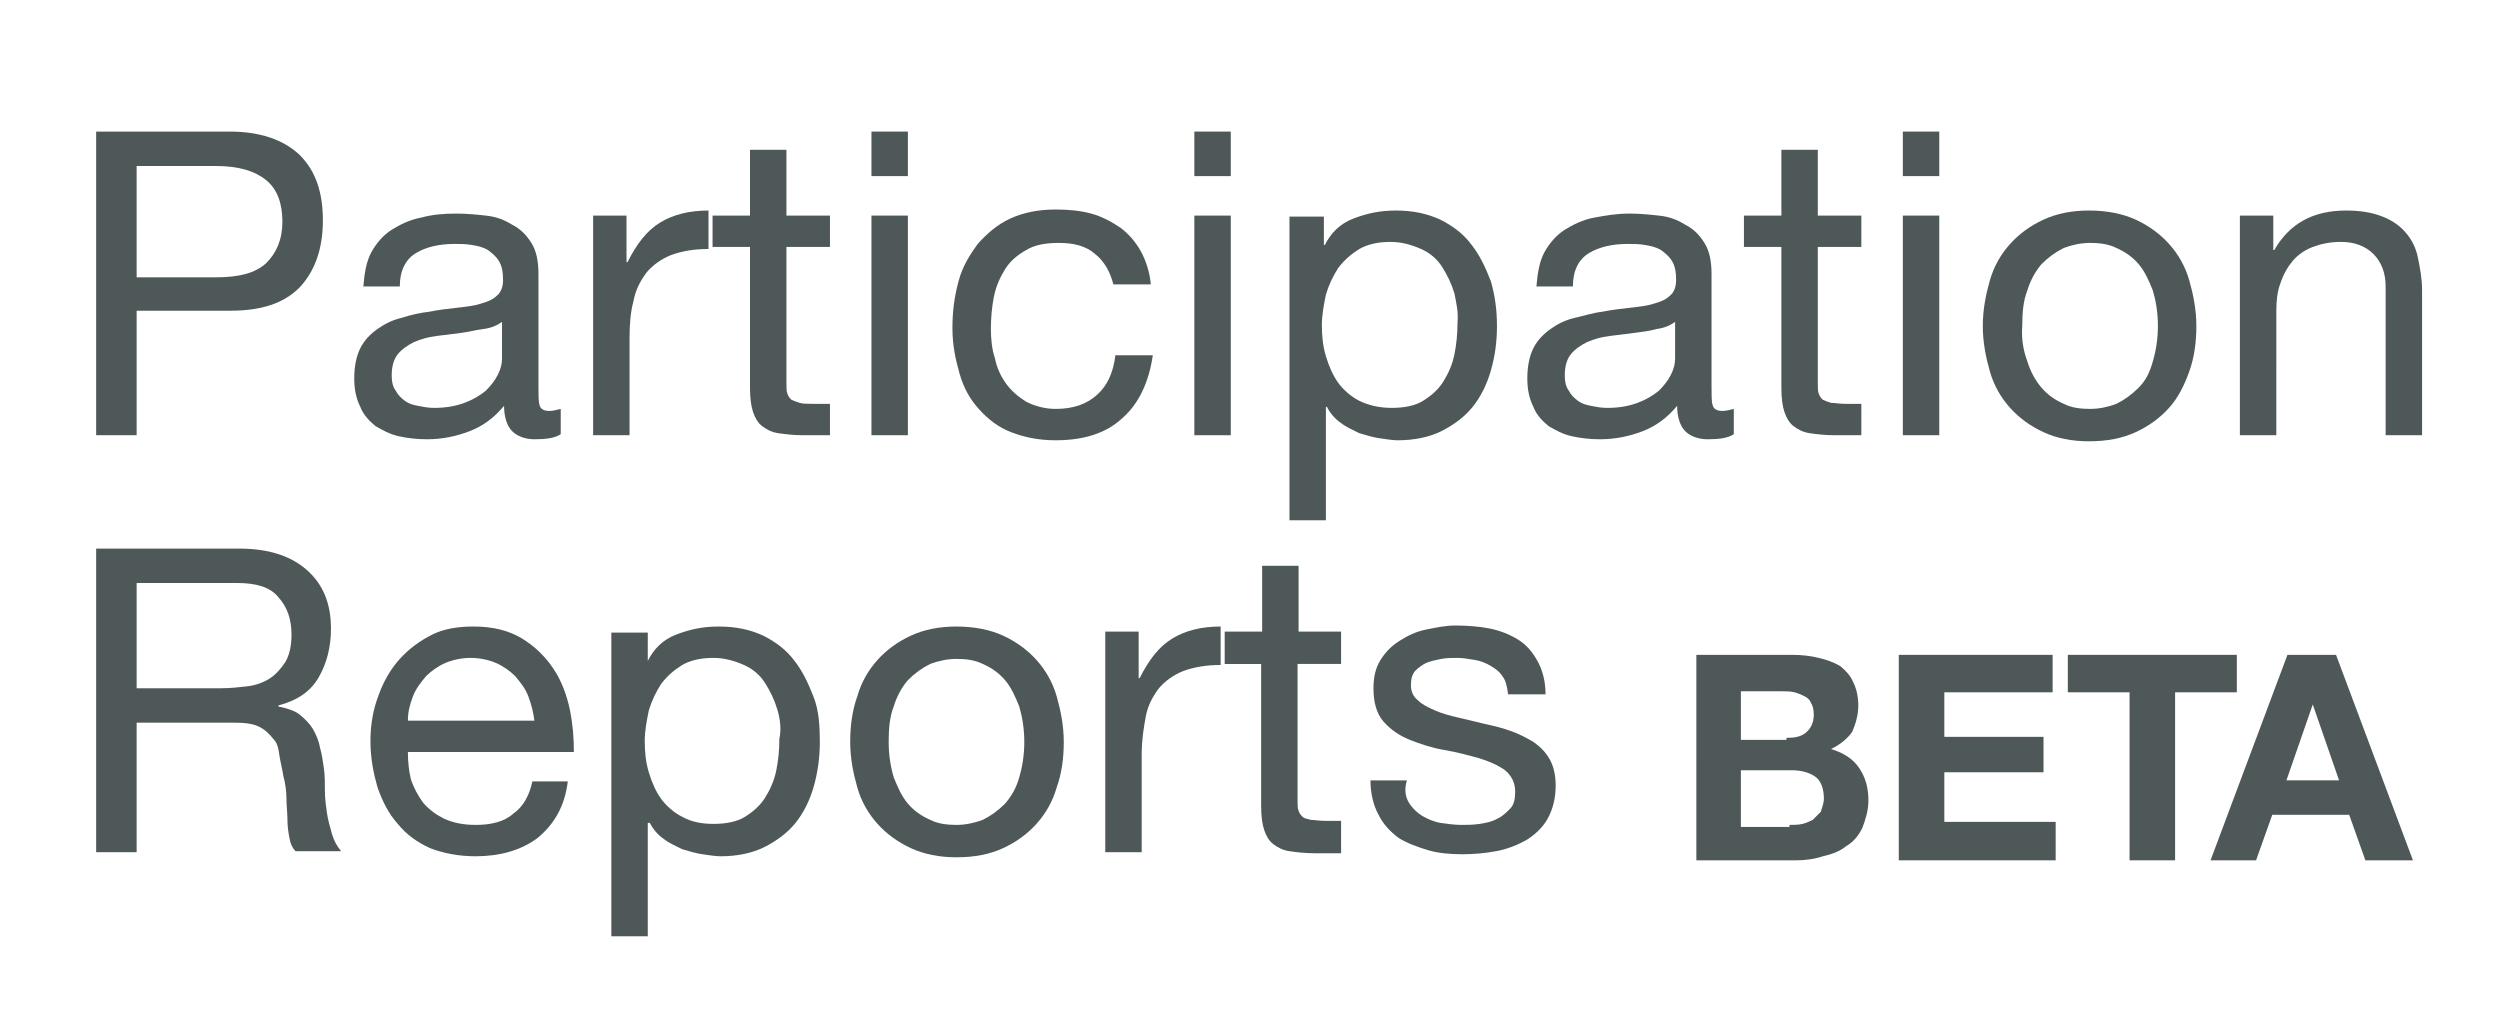 <?xml version="1.0" encoding="utf-8"?>
<!-- Generator: Adobe Illustrator 22.0.1, SVG Export Plug-In . SVG Version: 6.00 Build 0)  -->
<svg version="1.1" id="Layer_1" xmlns="http://www.w3.org/2000/svg" xmlns:xlink="http://www.w3.org/1999/xlink" x="0px" y="0px"
	 viewBox="0 0 247 100" style="enable-background:new 0 0 247 100.6;" xml:space="preserve">
<style type="text/css">
	.st0{fill:#4F5858;}
	.st1{enable-background:new    ;}
</style>
<g>
	<path class="st0" d="M177.1,64.7c0.9,0,1.8,0.1,2.6,0.3s1.4,0.4,2.1,0.8c0.5,0.4,1,0.9,1.3,1.6c0.3,0.6,0.5,1.4,0.5,2.3
		c0,1-0.3,1.9-0.6,2.6c-0.4,0.6-1.2,1.3-2.1,1.7c1.3,0.4,2.2,1,2.8,1.9s0.9,1.9,0.9,3.2c0,1-0.3,1.9-0.6,2.7
		c-0.4,0.8-0.9,1.4-1.6,1.8c-0.6,0.5-1.4,0.8-2.3,1c-0.9,0.3-1.8,0.4-2.7,0.4h-9.8V64.7H177.1z M176.5,72.9c0.8,0,1.4-0.1,1.9-0.5
		s0.8-1,0.8-1.8c0-0.5-0.1-0.9-0.3-1.2c-0.1-0.3-0.4-0.5-0.6-0.6s-0.6-0.3-1-0.4s-0.8-0.1-1.2-0.1H172v4.8h4.5V72.9z M176.8,81.5
		c0.4,0,0.9,0,1.3-0.1s0.8-0.3,1-0.4c0.3-0.3,0.5-0.5,0.8-0.8c0.1-0.4,0.3-0.8,0.3-1.3c0-1-0.3-1.8-0.9-2.2
		c-0.6-0.4-1.4-0.6-2.3-0.6h-5v5.6h4.8V81.5z"/>
	<path class="st0" d="M202.8,64.7v3.7h-10.7v4.4h9.8v3.5h-9.8v4.9h11V85h-15.5V64.7H202.8z"/>
	<path class="st0" d="M204.3,68.4v-3.7H221v3.7h-6.1V85h-4.5V68.4H204.3z"/>
	<path class="st0" d="M230.8,64.7l7.6,20.3h-4.7l-1.6-4.5h-7.6l-1.6,4.5h-4.5l7.6-20.3H230.8z M231.1,77.1l-2.6-7.5l0,0l-2.6,7.5
		H231.1z"/>
</g>
<g class="st1">
	<path class="st0" d="M22.7,13c3,0,5.3,0.8,6.9,2.3c1.6,1.6,2.3,3.7,2.3,6.5s-0.8,5-2.3,6.6c-1.6,1.6-3.8,2.3-6.9,2.3h-9.2V43h-4V13
		H22.7z M21.3,27.4c2.3,0,3.9-0.4,5-1.4c1-1,1.6-2.3,1.6-4.1s-0.5-3.2-1.6-4.1c-1.1-0.9-2.7-1.4-5-1.4h-7.8v11H21.3z"/>
	<path class="st0" d="M55.4,42.9c-0.6,0.4-1.5,0.5-2.6,0.5c-0.9,0-1.7-0.3-2.2-0.8c-0.5-0.5-0.8-1.4-0.8-2.5c-1,1.2-2.1,2-3.4,2.5
		c-1.3,0.5-2.7,0.8-4.2,0.8c-1,0-1.9-0.1-2.8-0.3c-0.9-0.2-1.6-0.6-2.3-1c-0.6-0.5-1.2-1.1-1.5-1.9c-0.4-0.8-0.6-1.7-0.6-2.8
		c0-1.2,0.2-2.2,0.6-3c0.4-0.8,1-1.4,1.7-1.9c0.7-0.5,1.5-0.9,2.4-1.1c0.9-0.3,1.8-0.5,2.7-0.6c1-0.2,1.9-0.3,2.8-0.4
		c0.9-0.1,1.7-0.2,2.3-0.4c0.7-0.2,1.2-0.4,1.6-0.8c0.4-0.3,0.6-0.9,0.6-1.5c0-0.8-0.1-1.4-0.4-1.9s-0.7-0.8-1.1-1.1
		c-0.5-0.3-1-0.4-1.6-0.5c-0.6-0.1-1.1-0.1-1.7-0.1c-1.5,0-2.8,0.3-3.8,0.9c-1,0.6-1.6,1.7-1.6,3.3h-3.6c0.1-1.3,0.3-2.5,0.8-3.4
		c0.5-0.9,1.2-1.7,2-2.2s1.8-1,2.9-1.2c1.1-0.3,2.2-0.4,3.5-0.4c1,0,2,0.1,2.9,0.2c1,0.1,1.8,0.4,2.6,0.9c0.8,0.4,1.4,1,1.9,1.8
		c0.5,0.8,0.7,1.8,0.7,3.1v11.1c0,0.8,0,1.5,0.1,1.8c0.1,0.4,0.4,0.6,1,0.6c0.3,0,0.7-0.1,1.1-0.2V42.9z M49.6,31.8
		c-0.4,0.3-1,0.6-1.8,0.7s-1.5,0.3-2.3,0.4c-0.8,0.1-1.6,0.2-2.4,0.3c-0.8,0.1-1.5,0.3-2.2,0.6c-0.6,0.3-1.2,0.7-1.6,1.2
		c-0.4,0.5-0.6,1.2-0.6,2.1c0,0.6,0.1,1.1,0.4,1.5c0.2,0.4,0.5,0.7,0.9,1c0.4,0.3,0.8,0.4,1.3,0.5s1,0.2,1.6,0.2
		c1.2,0,2.2-0.2,3-0.5c0.8-0.3,1.5-0.7,2.1-1.2c0.5-0.5,0.9-1,1.2-1.6c0.3-0.6,0.4-1.1,0.4-1.6V31.8z"/>
	<path class="st0" d="M61.9,21.3v4.6H62c0.9-1.8,1.9-3.1,3.2-3.9c1.3-0.8,2.9-1.2,4.8-1.2v3.8c-1.4,0-2.6,0.2-3.7,0.6
		c-1,0.4-1.8,1-2.4,1.7c-0.6,0.8-1.1,1.7-1.3,2.8c-0.3,1.1-0.4,2.3-0.4,3.7V43h-3.6V21.3H61.9z"/>
	<path class="st0" d="M82,21.3v3.1h-4.3v13.5c0,0.4,0,0.8,0.1,1c0.1,0.3,0.2,0.4,0.4,0.6c0.2,0.1,0.5,0.2,0.8,0.3s0.8,0.1,1.4,0.1
		H82V43h-2.7c-0.9,0-1.7-0.1-2.4-0.2c-0.7-0.1-1.2-0.4-1.6-0.7c-0.4-0.3-0.7-0.8-0.9-1.4c-0.2-0.6-0.3-1.4-0.3-2.4V24.4h-3.7v-3.1
		h3.7v-6.5h3.6v6.5H82z"/>
	<path class="st0" d="M86.1,17.4V13h3.6v4.4H86.1z M89.7,21.3V43h-3.6V21.3H89.7z"/>
	<path class="st0" d="M108.2,25.1c-0.9-0.8-2.1-1.1-3.6-1.1c-1.3,0-2.4,0.2-3.2,0.7c-0.9,0.5-1.6,1.1-2.1,1.9
		c-0.5,0.8-0.9,1.7-1.1,2.7c-0.2,1-0.3,2.1-0.3,3.2c0,1,0.1,2,0.4,2.9c0.2,1,0.6,1.8,1.1,2.5c0.5,0.7,1.2,1.3,2,1.8
		c0.8,0.4,1.8,0.7,2.9,0.7c1.8,0,3.1-0.5,4.1-1.4c1-0.9,1.6-2.2,1.8-3.9h3.7c-0.4,2.7-1.4,4.8-3,6.2c-1.6,1.5-3.8,2.2-6.6,2.2
		c-1.7,0-3.1-0.3-4.4-0.8c-1.3-0.5-2.3-1.3-3.2-2.3c-0.9-1-1.5-2.1-1.9-3.5c-0.4-1.4-0.7-2.8-0.7-4.5s0.2-3.1,0.6-4.6
		s1.1-2.6,1.9-3.7c0.9-1,1.9-1.9,3.2-2.5c1.3-0.6,2.8-0.9,4.5-0.9c1.2,0,2.4,0.1,3.5,0.4c1.1,0.3,2,0.8,2.9,1.4
		c0.8,0.6,1.5,1.4,2,2.3c0.5,0.9,0.9,2.1,1,3.3H110C109.7,26.9,109.1,25.8,108.2,25.1z"/>
	<path class="st0" d="M118,17.4V13h3.6v4.4H118z M121.6,21.3V43H118V21.3H121.6z"/>
	<path class="st0" d="M130.8,21.3v2.9h0.1c0.6-1.2,1.5-2.1,2.8-2.6c1.3-0.5,2.6-0.8,4.2-0.8c1.7,0,3.1,0.3,4.4,0.9
		c1.2,0.6,2.3,1.4,3.1,2.5c0.8,1,1.4,2.3,1.9,3.6c0.4,1.4,0.6,2.8,0.6,4.4s-0.2,3-0.6,4.4c-0.4,1.4-1,2.6-1.8,3.6
		c-0.8,1-1.9,1.8-3.1,2.4s-2.7,0.9-4.3,0.9c-0.5,0-1.1-0.1-1.8-0.2c-0.7-0.1-1.3-0.3-2-0.5c-0.6-0.3-1.3-0.6-1.8-1
		c-0.6-0.4-1.1-1-1.4-1.6h-0.1v11.2h-3.6v-30H130.8z M143.7,29c-0.3-1-0.7-1.8-1.2-2.6s-1.2-1.4-2.1-1.8c-0.9-0.4-1.9-0.7-3-0.7
		c-1.2,0-2.2,0.2-3.1,0.7c-0.8,0.5-1.5,1.1-2.1,1.9c-0.5,0.8-0.9,1.6-1.2,2.6c-0.2,1-0.4,2-0.4,3c0,1.1,0.1,2.1,0.4,3.1
		c0.3,1,0.7,1.9,1.2,2.6s1.3,1.4,2.1,1.8s1.9,0.7,3.2,0.7c1.2,0,2.3-0.2,3.1-0.7c0.8-0.5,1.5-1.1,2-1.9c0.5-0.8,0.9-1.7,1.1-2.7
		c0.2-1,0.3-2,0.3-3.1C144.1,30.9,143.9,30,143.7,29z"/>
	<path class="st0" d="M171.3,42.9c-0.6,0.4-1.5,0.5-2.6,0.5c-0.9,0-1.7-0.3-2.2-0.8c-0.5-0.5-0.8-1.4-0.8-2.5c-1,1.2-2.1,2-3.4,2.5
		c-1.3,0.5-2.7,0.8-4.2,0.8c-1,0-1.9-0.1-2.8-0.3s-1.6-0.6-2.3-1c-0.6-0.5-1.2-1.1-1.5-1.9c-0.4-0.8-0.6-1.7-0.6-2.8
		c0-1.2,0.2-2.2,0.6-3c0.4-0.8,1-1.4,1.7-1.9c0.7-0.5,1.5-0.9,2.4-1.1s1.8-0.5,2.7-0.6c1-0.2,1.9-0.3,2.8-0.4
		c0.9-0.1,1.7-0.2,2.3-0.4c0.7-0.2,1.2-0.4,1.6-0.8c0.4-0.3,0.6-0.9,0.6-1.5c0-0.8-0.1-1.4-0.4-1.9s-0.7-0.8-1.1-1.1
		c-0.5-0.3-1-0.4-1.6-0.5s-1.1-0.1-1.7-0.1c-1.5,0-2.8,0.3-3.8,0.9c-1,0.6-1.6,1.7-1.6,3.3h-3.6c0.1-1.3,0.3-2.5,0.8-3.4
		c0.5-0.9,1.2-1.7,2-2.2s1.8-1,2.9-1.2s2.2-0.4,3.5-0.4c1,0,2,0.1,2.9,0.2c1,0.1,1.8,0.4,2.6,0.9c0.8,0.4,1.4,1,1.9,1.8
		c0.5,0.8,0.7,1.8,0.7,3.1v11.1c0,0.8,0,1.5,0.1,1.8c0.1,0.4,0.4,0.6,1,0.6c0.3,0,0.7-0.1,1.1-0.2V42.9z M165.5,31.8
		c-0.4,0.3-1,0.6-1.8,0.7c-0.7,0.2-1.5,0.3-2.3,0.4c-0.8,0.1-1.6,0.2-2.4,0.3c-0.8,0.1-1.5,0.3-2.2,0.6c-0.6,0.3-1.2,0.7-1.6,1.2
		c-0.4,0.5-0.6,1.2-0.6,2.1c0,0.6,0.1,1.1,0.4,1.5c0.2,0.4,0.5,0.7,0.9,1c0.4,0.3,0.8,0.4,1.3,0.5s1,0.2,1.6,0.2
		c1.2,0,2.2-0.2,3-0.5c0.8-0.3,1.5-0.7,2.1-1.2c0.5-0.5,0.9-1,1.2-1.6c0.3-0.6,0.4-1.1,0.4-1.6V31.8z"/>
	<path class="st0" d="M183.9,21.3v3.1h-4.3v13.5c0,0.4,0,0.8,0.1,1c0.1,0.3,0.2,0.4,0.4,0.6c0.2,0.1,0.5,0.2,0.8,0.3
		c0.4,0,0.8,0.1,1.4,0.1h1.6V43h-2.7c-0.9,0-1.7-0.1-2.4-0.2c-0.7-0.1-1.2-0.4-1.6-0.7c-0.4-0.3-0.7-0.8-0.9-1.4
		c-0.2-0.6-0.3-1.4-0.3-2.4V24.4h-3.7v-3.1h3.7v-6.5h3.6v6.5H183.9z"/>
	<path class="st0" d="M188,17.4V13h3.6v4.4H188z M191.6,21.3V43H188V21.3H191.6z"/>
	<path class="st0" d="M196.6,27.7c0.4-1.4,1.1-2.6,2-3.6c0.9-1,2-1.8,3.3-2.4c1.3-0.6,2.8-0.9,4.5-0.9c1.7,0,3.3,0.3,4.6,0.9
		s2.4,1.4,3.3,2.4c0.9,1,1.6,2.2,2,3.6c0.4,1.4,0.7,2.9,0.7,4.5s-0.2,3.1-0.7,4.5s-1.1,2.6-2,3.6c-0.9,1-2,1.8-3.3,2.4
		c-1.3,0.6-2.8,0.9-4.6,0.9c-1.7,0-3.2-0.3-4.5-0.9c-1.3-0.6-2.4-1.4-3.3-2.4c-0.9-1-1.6-2.2-2-3.6c-0.4-1.4-0.7-2.9-0.7-4.5
		S196.2,29.1,196.6,27.7z M200.3,35.7c0.3,1,0.8,1.9,1.4,2.6c0.6,0.7,1.3,1.2,2.2,1.6c0.8,0.4,1.7,0.5,2.6,0.5
		c0.9,0,1.8-0.2,2.6-0.5c0.8-0.4,1.5-0.9,2.2-1.6s1.1-1.5,1.4-2.6c0.3-1,0.5-2.2,0.5-3.5c0-1.3-0.2-2.5-0.5-3.5
		c-0.4-1-0.8-1.9-1.4-2.6s-1.3-1.2-2.2-1.6c-0.8-0.4-1.7-0.5-2.6-0.5c-0.9,0-1.8,0.2-2.6,0.5c-0.8,0.4-1.5,0.9-2.2,1.6
		c-0.6,0.7-1.1,1.6-1.4,2.6c-0.4,1-0.5,2.2-0.5,3.5C199.7,33.5,199.9,34.6,200.3,35.7z"/>
	<path class="st0" d="M224.6,21.3v3.4h0.1c1.5-2.6,3.8-3.9,7.1-3.9c1.4,0,2.6,0.2,3.6,0.6c1,0.4,1.7,0.9,2.3,1.6
		c0.6,0.7,1,1.5,1.2,2.5c0.2,1,0.4,2,0.4,3.2V43h-3.6V28.3c0-1.3-0.4-2.4-1.2-3.2s-1.9-1.2-3.2-1.2c-1.1,0-2,0.2-2.8,0.5
		c-0.8,0.3-1.5,0.8-2,1.4c-0.5,0.6-0.9,1.3-1.2,2.2c-0.3,0.8-0.4,1.7-0.4,2.7V43h-3.6V21.3H224.6z"/>
</g>
<g class="st1">
	<path class="st0" d="M23.6,54.2c2.9,0,5.1,0.7,6.7,2.1c1.6,1.4,2.4,3.3,2.4,5.8c0,1.8-0.4,3.4-1.2,4.8c-0.8,1.4-2.1,2.3-4,2.8v0.1
		c0.9,0.2,1.6,0.4,2.1,0.8c0.5,0.4,1,0.9,1.3,1.4c0.3,0.5,0.6,1.2,0.7,1.8c0.2,0.7,0.3,1.4,0.4,2.1c0.1,0.7,0.1,1.5,0.1,2.2
		c0,0.8,0.1,1.5,0.2,2.2c0.1,0.7,0.3,1.4,0.5,2.1c0.2,0.7,0.5,1.2,0.9,1.7h-4.5c-0.3-0.3-0.5-0.7-0.6-1.3c-0.1-0.5-0.2-1.1-0.2-1.8
		c0-0.7-0.1-1.4-0.1-2.1s-0.1-1.5-0.3-2.2c-0.1-0.7-0.3-1.4-0.4-2.1S27.4,73.4,27,73c-0.4-0.5-0.8-0.9-1.4-1.2
		c-0.6-0.3-1.4-0.4-2.4-0.4h-9.7v12.8h-4v-30H23.6z M24.5,67.8c0.8-0.1,1.6-0.4,2.2-0.8s1.1-1,1.5-1.6c0.4-0.7,0.6-1.6,0.6-2.7
		c0-1.5-0.4-2.7-1.3-3.7c-0.8-1-2.2-1.4-4.1-1.4h-9.9V68h8.3C22.8,68,23.6,67.9,24.5,67.8z"/>
	<path class="st0" d="M53.1,82.8c-1.6,1.2-3.7,1.8-6.1,1.8c-1.7,0-3.2-0.3-4.5-0.8c-1.3-0.6-2.3-1.3-3.2-2.4c-0.9-1-1.5-2.2-2-3.6
		c-0.4-1.4-0.7-2.9-0.7-4.6c0-1.7,0.3-3.2,0.8-4.5c0.5-1.4,1.2-2.6,2.1-3.6c0.9-1,2-1.8,3.2-2.4c1.2-0.6,2.6-0.8,4.1-0.8
		c1.9,0,3.5,0.4,4.8,1.2c1.3,0.8,2.3,1.8,3.1,3s1.3,2.6,1.6,4c0.3,1.5,0.4,2.8,0.4,4.2H40.3c0,1,0.1,1.9,0.3,2.7
		c0.3,0.9,0.7,1.6,1.2,2.3c0.6,0.7,1.3,1.2,2.1,1.6c0.9,0.4,1.9,0.6,3.1,0.6c1.5,0,2.8-0.3,3.7-1.1c1-0.7,1.6-1.8,1.9-3.2h3.5
		C55.8,79.7,54.7,81.5,53.1,82.8z M52.2,68.8c-0.3-0.8-0.8-1.4-1.3-2c-0.5-0.5-1.2-1-1.9-1.3c-0.7-0.3-1.6-0.5-2.5-0.5
		c-0.9,0-1.8,0.2-2.5,0.5c-0.7,0.3-1.4,0.8-1.9,1.3c-0.5,0.6-1,1.2-1.3,2s-0.5,1.5-0.5,2.4h12.5C52.7,70.4,52.5,69.6,52.2,68.8z"/>
	<path class="st0" d="M64,62.4v2.9H64c0.6-1.2,1.5-2.1,2.8-2.6c1.3-0.5,2.6-0.8,4.2-0.8c1.7,0,3.1,0.3,4.4,0.9
		c1.2,0.6,2.3,1.4,3.1,2.5c0.8,1,1.4,2.3,1.9,3.6s0.6,2.8,0.6,4.4c0,1.5-0.2,3-0.6,4.4c-0.4,1.4-1,2.6-1.8,3.6
		c-0.8,1-1.9,1.8-3.1,2.4c-1.2,0.6-2.7,0.9-4.3,0.9c-0.5,0-1.1-0.1-1.8-0.2c-0.7-0.1-1.3-0.3-2-0.5c-0.6-0.3-1.3-0.6-1.8-1
		c-0.6-0.4-1.1-1-1.4-1.6H64v11.2h-3.6v-30H64z M76.8,70.1c-0.3-1-0.7-1.8-1.2-2.6s-1.2-1.4-2.1-1.8c-0.9-0.4-1.9-0.7-3-0.7
		c-1.2,0-2.2,0.2-3.1,0.7c-0.8,0.5-1.5,1.1-2.1,1.9c-0.5,0.8-0.9,1.6-1.2,2.6c-0.2,1-0.4,2-0.4,3c0,1.1,0.1,2.1,0.4,3.1
		c0.3,1,0.7,1.9,1.2,2.6s1.3,1.4,2.1,1.8c0.9,0.5,1.9,0.7,3.1,0.7c1.2,0,2.3-0.2,3.1-0.7c0.8-0.5,1.5-1.1,2-1.9s0.9-1.7,1.1-2.7
		c0.2-1,0.3-2,0.3-3.1C77.2,72.1,77.1,71.1,76.8,70.1z"/>
	<path class="st0" d="M84.7,68.8c0.4-1.4,1.1-2.6,2-3.6c0.9-1,2-1.8,3.3-2.4c1.3-0.6,2.8-0.9,4.5-0.9c1.7,0,3.3,0.3,4.6,0.9
		c1.3,0.6,2.4,1.4,3.3,2.4c0.9,1,1.6,2.2,2,3.6c0.4,1.4,0.7,2.9,0.7,4.5s-0.2,3.1-0.7,4.5c-0.4,1.4-1.1,2.6-2,3.6
		c-0.9,1-2,1.8-3.3,2.4c-1.3,0.6-2.8,0.9-4.6,0.9c-1.7,0-3.2-0.3-4.5-0.9c-1.3-0.6-2.4-1.4-3.3-2.4c-0.9-1-1.6-2.2-2-3.6
		c-0.4-1.4-0.7-2.9-0.7-4.5S84.2,70.2,84.7,68.8z M88.3,76.8c0.4,1,0.8,1.9,1.4,2.6c0.6,0.7,1.3,1.2,2.2,1.6
		c0.8,0.4,1.7,0.5,2.6,0.5c0.9,0,1.8-0.2,2.6-0.5c0.8-0.4,1.5-0.9,2.2-1.6c0.6-0.7,1.1-1.5,1.4-2.6c0.3-1,0.5-2.2,0.5-3.5
		s-0.2-2.5-0.5-3.5c-0.4-1-0.8-1.9-1.4-2.6c-0.6-0.7-1.3-1.2-2.2-1.6c-0.8-0.4-1.7-0.5-2.6-0.5c-0.9,0-1.8,0.2-2.6,0.5
		c-0.8,0.4-1.5,0.9-2.2,1.6c-0.6,0.7-1.1,1.6-1.4,2.6c-0.4,1-0.5,2.2-0.5,3.5S88,75.8,88.3,76.8z"/>
	<path class="st0" d="M112.5,62.4V67h0.1c0.9-1.8,1.9-3.1,3.2-3.9c1.3-0.8,2.9-1.2,4.8-1.2v3.8c-1.4,0-2.6,0.2-3.7,0.6
		c-1,0.4-1.8,1-2.4,1.7c-0.6,0.8-1.1,1.7-1.3,2.8s-0.4,2.3-0.4,3.7v9.7h-3.6V62.4H112.5z"/>
	<path class="st0" d="M132.5,62.4v3.2h-4.3v13.5c0,0.4,0,0.8,0.1,1c0.1,0.3,0.2,0.4,0.4,0.6s0.5,0.2,0.8,0.3c0.3,0,0.8,0.1,1.4,0.1
		h1.6v3.2h-2.7c-0.9,0-1.7-0.1-2.4-0.2c-0.7-0.1-1.2-0.4-1.6-0.7s-0.7-0.8-0.9-1.4c-0.2-0.6-0.3-1.4-0.3-2.4V65.6H121v-3.2h3.7v-6.5
		h3.6v6.5H132.5z"/>
	<path class="st0" d="M139.2,79.3c0.3,0.5,0.8,1,1.3,1.3c0.5,0.3,1.2,0.6,1.8,0.7c0.7,0.1,1.4,0.2,2.1,0.2c0.6,0,1.1,0,1.8-0.1
		c0.6-0.1,1.2-0.2,1.7-0.5c0.5-0.2,0.9-0.6,1.3-1s0.5-1,0.5-1.7c0-0.9-0.4-1.6-1-2.1c-0.7-0.5-1.6-0.9-2.6-1.2
		c-1.1-0.3-2.2-0.6-3.4-0.8s-2.4-0.6-3.4-1s-1.9-1-2.6-1.8c-0.7-0.8-1-1.9-1-3.3c0-1.1,0.2-2,0.7-2.8c0.5-0.8,1.1-1.4,1.9-1.9
		c0.8-0.5,1.6-0.9,2.6-1.1c1-0.2,1.9-0.4,2.9-0.4c1.2,0,2.4,0.1,3.4,0.3c1,0.2,2,0.6,2.8,1.1c0.8,0.5,1.4,1.2,1.9,2.1
		c0.5,0.9,0.8,2,0.8,3.3H149c-0.1-0.7-0.2-1.3-0.5-1.7c-0.3-0.5-0.7-0.8-1.2-1.1c-0.5-0.3-1-0.5-1.6-0.6c-0.6-0.1-1.2-0.2-1.7-0.2
		c-0.5,0-1.1,0-1.6,0.1s-1,0.2-1.5,0.4c-0.4,0.2-0.8,0.5-1.1,0.8c-0.3,0.4-0.4,0.8-0.4,1.4c0,0.6,0.2,1.1,0.7,1.5
		c0.4,0.4,1,0.7,1.7,1c0.7,0.3,1.4,0.5,2.3,0.7c0.8,0.2,1.7,0.4,2.5,0.6c0.9,0.2,1.8,0.4,2.6,0.7c0.9,0.3,1.6,0.7,2.3,1.1
		c0.7,0.5,1.2,1,1.6,1.7c0.4,0.7,0.6,1.6,0.6,2.6c0,1.3-0.3,2.4-0.8,3.3s-1.3,1.6-2.1,2.1c-0.9,0.5-1.9,0.9-3,1.1
		c-1.1,0.2-2.2,0.3-3.3,0.3c-1.2,0-2.4-0.1-3.4-0.4s-2.1-0.7-2.9-1.2c-0.8-0.6-1.5-1.3-2-2.3c-0.5-0.9-0.8-2.1-0.8-3.4h3.6
		C138.7,78.1,138.9,78.8,139.2,79.3z"/>
</g>
</svg>
